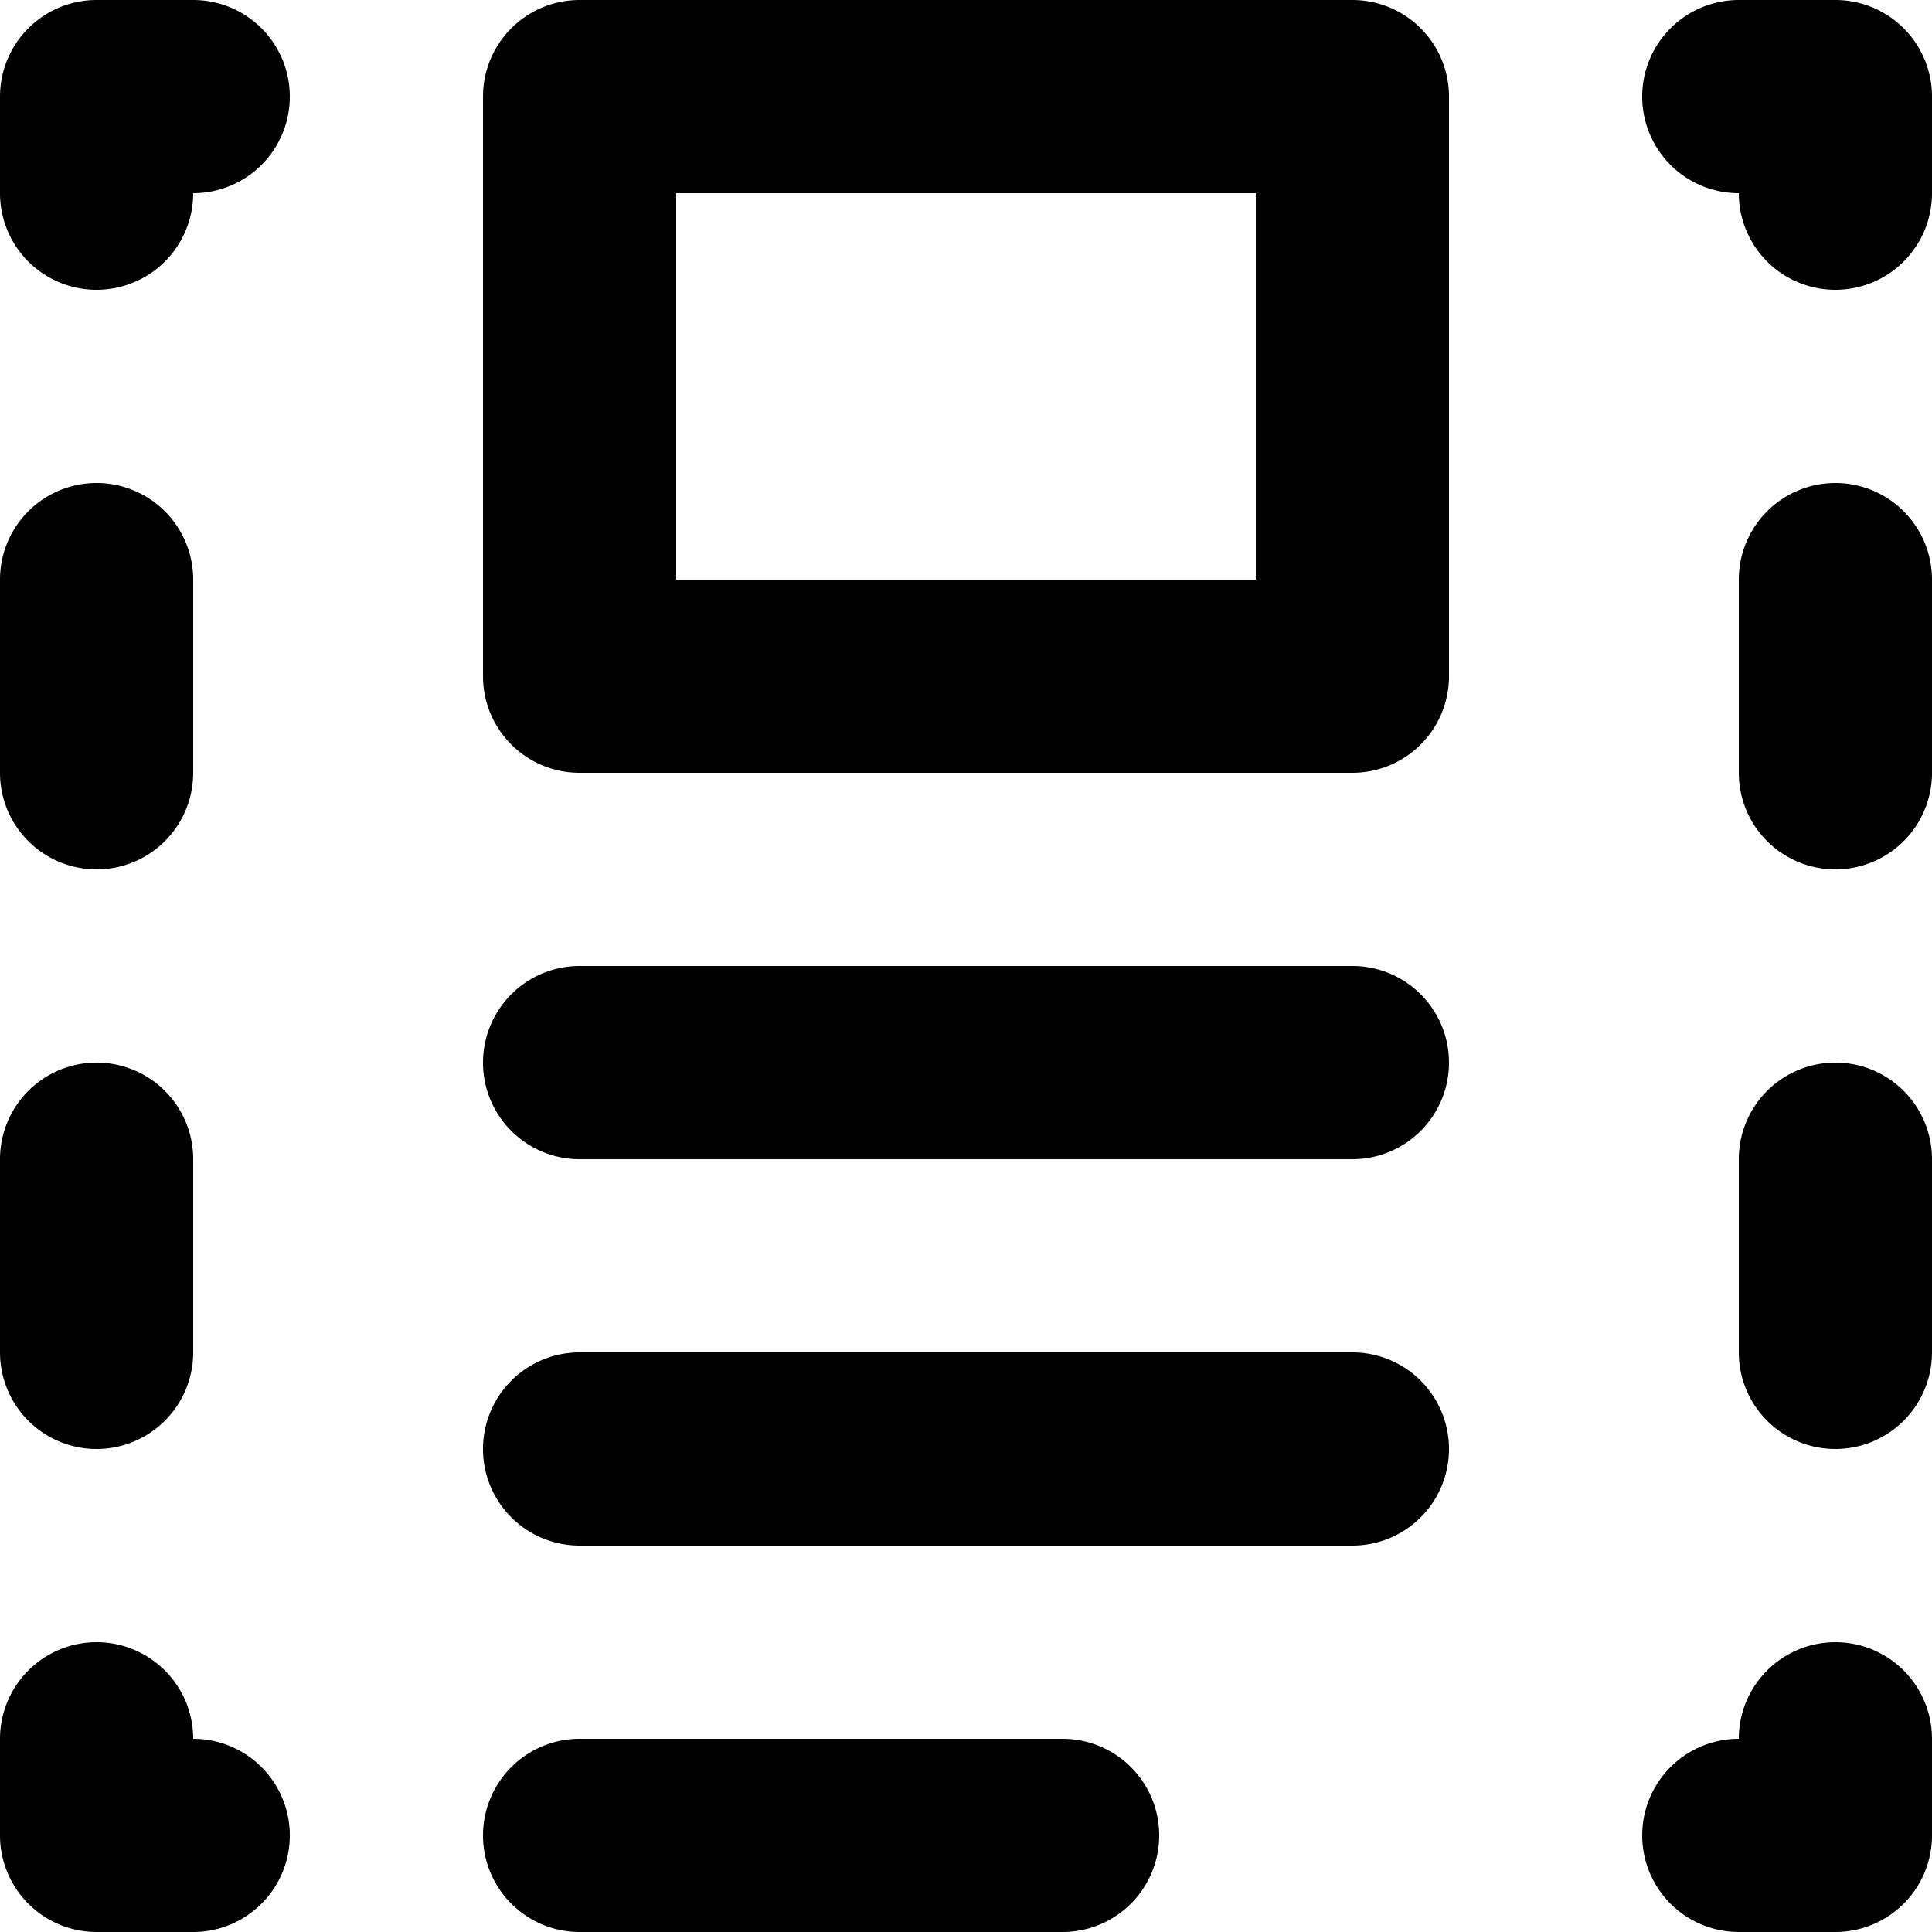 <svg xmlns="http://www.w3.org/2000/svg" viewBox="0 0 20 20"><path fill-rule="evenodd" d="M14 0H6a1 1 0 0 0-1 1v6a1 1 0 0 0 1 1h8a1 1 0 0 0 1-1V1a1 1 0 0 0-1-1zM2 18a1 1 0 1 1 0 2H1a1 1 0 0 1-1-1v-1a1 1 0 1 1 2 0zM7 6h6V2H7v4zm12 11a1 1 0 0 0-1 1 1 1 0 1 0 0 2h1a1 1 0 0 0 1-1v-1a1 1 0 0 0-1-1m0-17h-1a1 1 0 1 0 0 2 1 1 0 1 0 2 0V1a1 1 0 0 0-1-1M2 0H1a1 1 0 0 0-1 1v1a1 1 0 1 0 2 0 1 1 0 1 0 0-2m17 5a1 1 0 0 0-1 1v2a1 1 0 1 0 2 0V6a1 1 0 0 0-1-1m0 6a1 1 0 0 0-1 1v2a1 1 0 1 0 2 0v-2a1 1 0 0 0-1-1M1 9a1 1 0 0 0 1-1V6a1 1 0 1 0-2 0v2a1 1 0 0 0 1 1m0 6a1 1 0 0 0 1-1v-2a1 1 0 1 0-2 0v2a1 1 0 0 0 1 1m13-5H6a1 1 0 1 0 0 2h8a1 1 0 1 0 0-2m0 4H6a1 1 0 1 0 0 2h8a1 1 0 1 0 0-2m-3 4H6a1 1 0 1 0 0 2h5a1 1 0 1 0 0-2"/></svg>